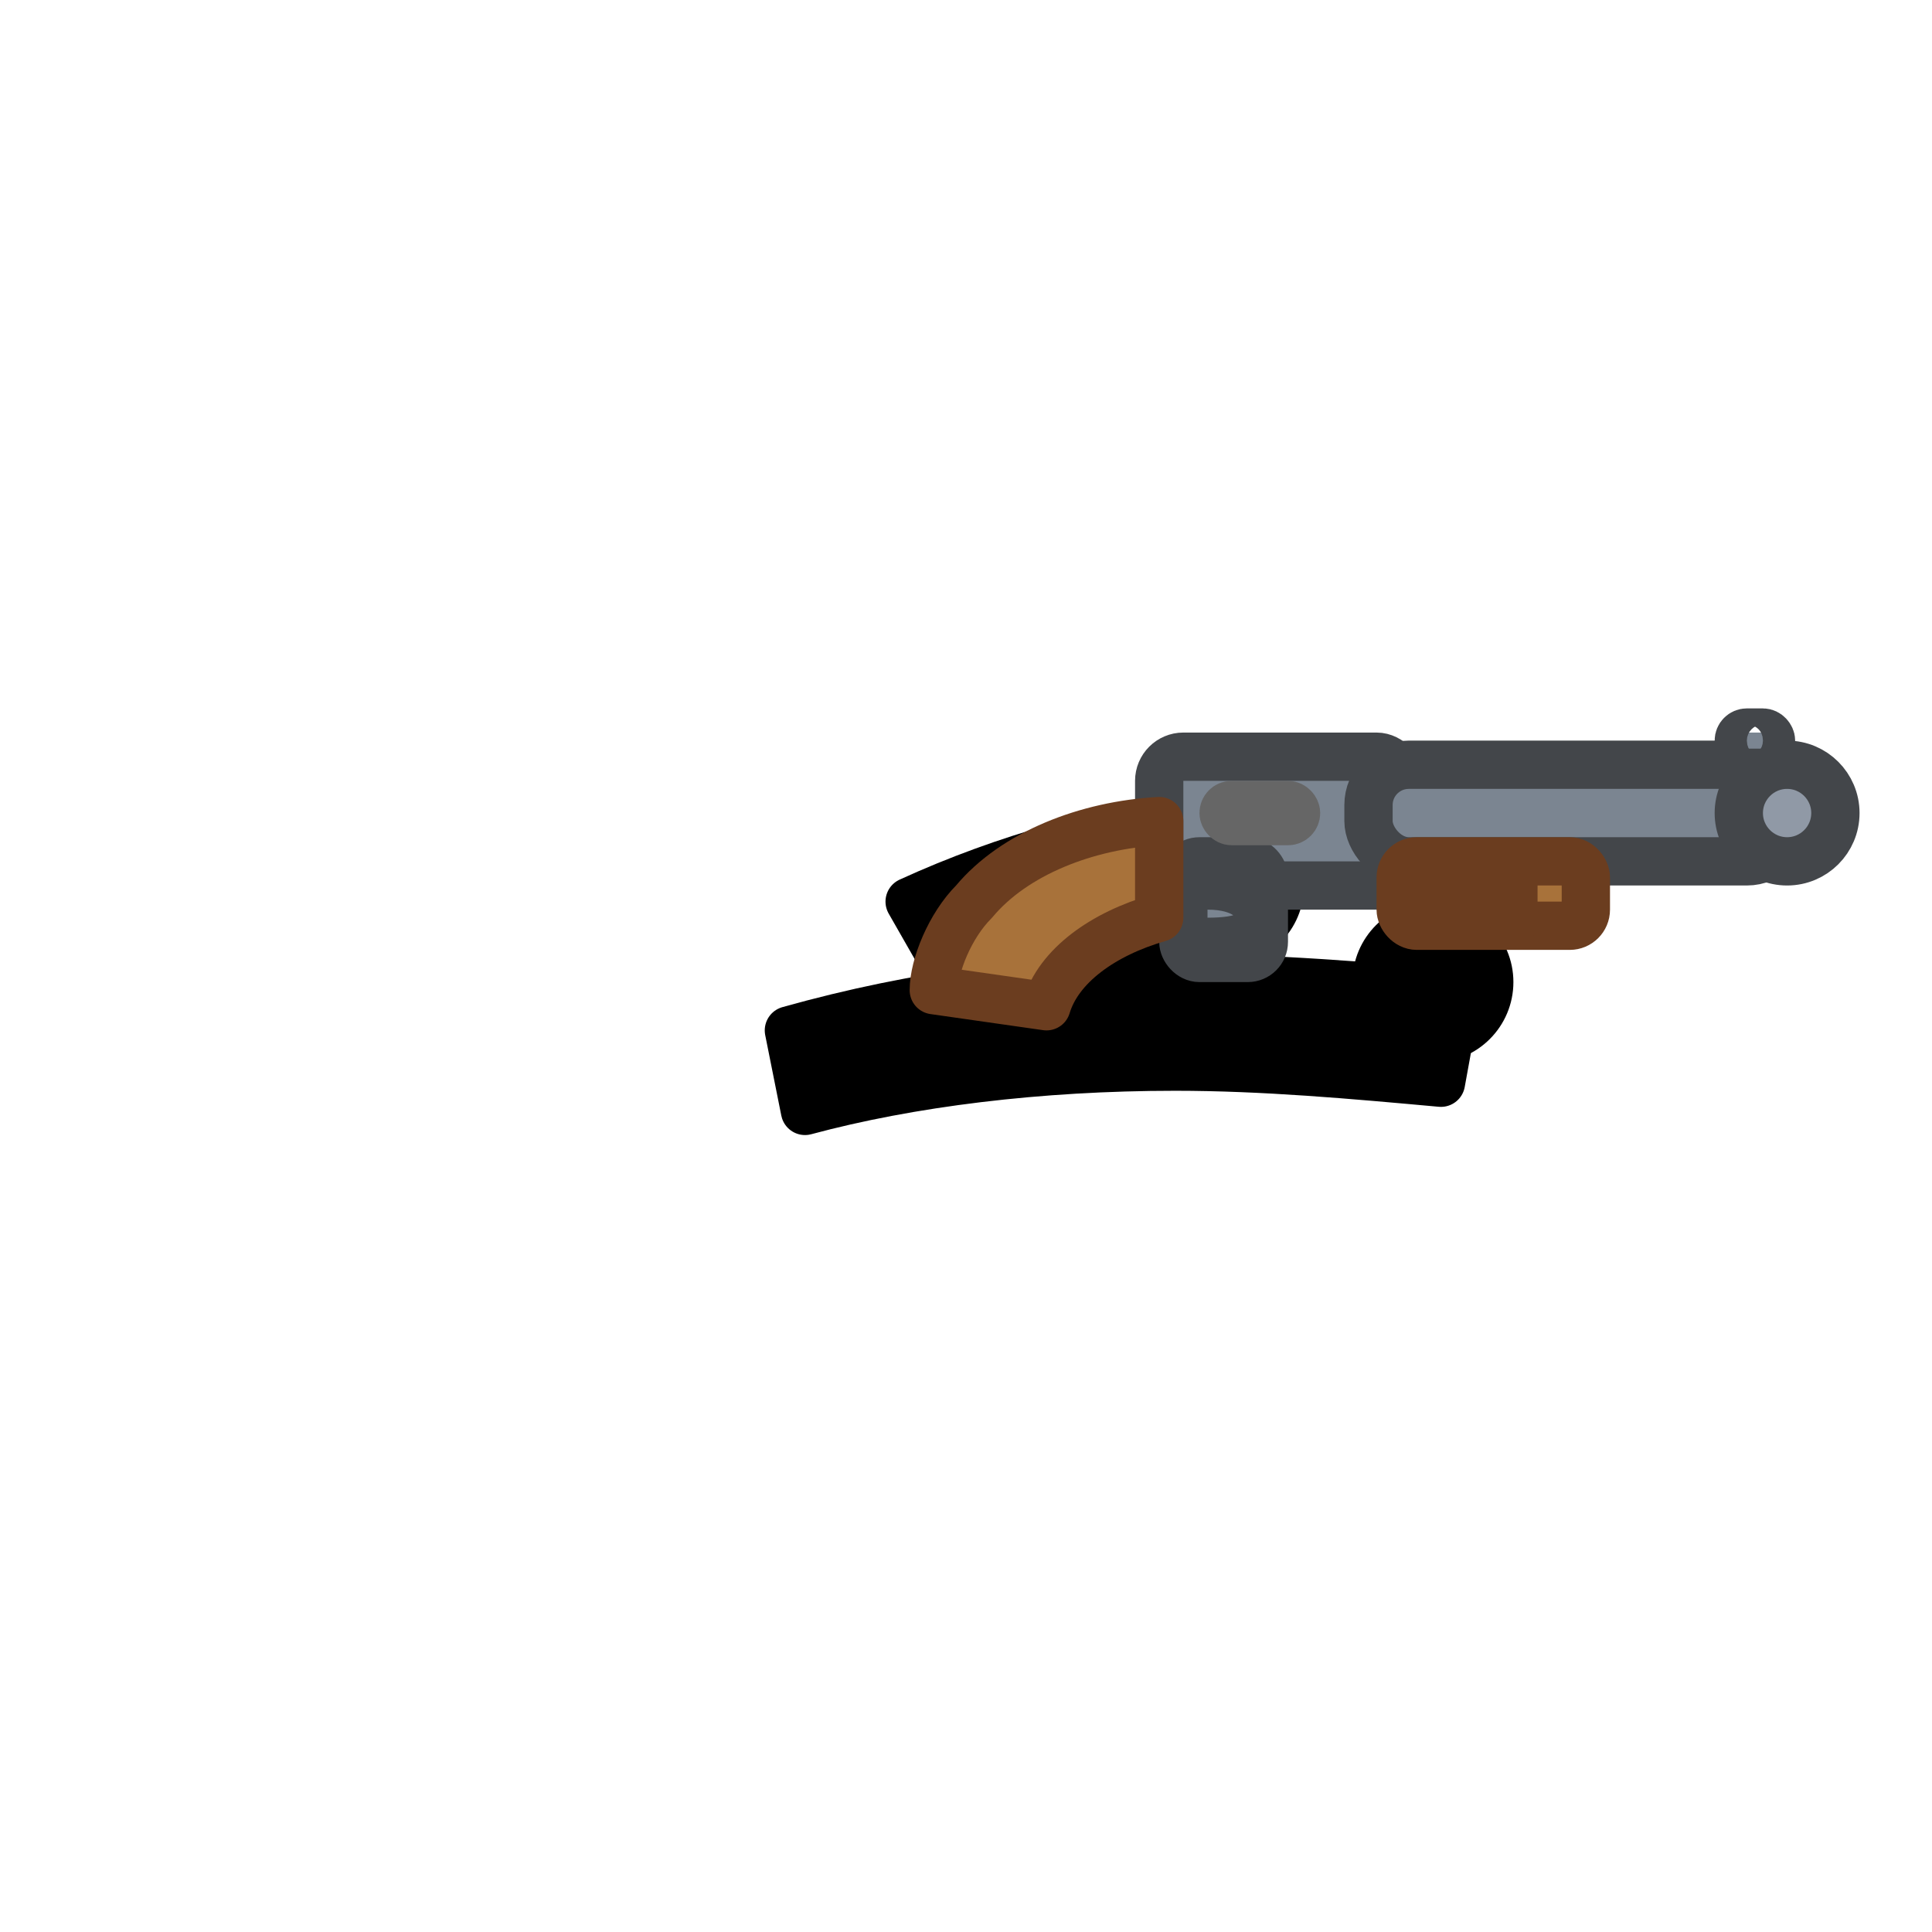 <svg xmlns="http://www.w3.org/2000/svg" width="24" height="24" viewBox="0 0 24 24" role="img" aria-labelledby="title" data-pivot="11.3,11.2" data-muzzle="22.2,10.1" data-eject="15.6,10.1">
  <title id="title">Cat dual-arm shotgun (overlay layer)</title>

  <!-- Primary arm (pivoted) -->
  <g fill="currentColor" stroke="currentColor" stroke-linejoin="round" stroke-linecap="round" stroke-width=".6">
    <path d="M11.3 11.2c1.2-.55 2.5-.9 3.5-1l.4 1.2c-1 .25-2 .6-3.1 1.2Z"></path>
    <circle cx="15.2" cy="11.0" r=".7"></circle>
  </g>

  <!-- Support arm (front hand under fore-end) -->
  <g fill="currentColor" stroke="currentColor" stroke-linejoin="round" stroke-linecap="round" stroke-width=".6">
    <path d="M9.8 12.8c1.6-.45 3.2-.65 4.8-.65 1.2 0 2.4.1 3.5.2l-.2 1.1c-1.1-.1-2.2-.2-3.3-.2-1.7 0-3.3.2-4.6.55Z"></path>
    <circle cx="17.8" cy="12.2" r=".7"></circle>
  </g>

  <!-- Shotgun -->
  <g fill="#7b8591" stroke="#43464a" stroke-width=".6" stroke-linejoin="round" stroke-linecap="round">
    <!-- receiver -->
    <rect x="14.4" y="9.4" width="3.0" height="1.6" rx=".3"></rect>
    <!-- barrel -->
    <rect x="17.0" y="9.5" width="5.2" height="1.2" rx=".5"></rect>
    <!-- muzzle ring -->
    <circle cx="22.2" cy="10.1" r="0.6" fill="#9099a6"></circle>
    <!-- front bead sight -->
    <rect x="21.6" y="9.1" width="0.4" height="0.2" rx=".1"></rect>

    <!-- trigger block -->
    <rect x="14.7" y="10.7" width="1.0" height="1.2" rx=".2"></rect>
    <!-- trigger guard hint -->
    <path d="M15.0 11.0c.45 0 .65.2.65.4 0 .2-.2.3-.65.3" fill="none"></path>

    <!-- ejection port (visual cue) -->
    <rect x="15.2" y="10.0" width="0.9" height="0.2" rx=".1" fill="#666" stroke="#666"></rect>

    <!-- wooden stock -->
    <path d="M14.4 10.2c-.9.05-1.8.4-2.3 1.0-.3.3-.5.8-.5 1.1l1.4.2c.15-.5.7-.9 1.4-1.1Z" fill="#a8723a" stroke="#6b3d1f"></path>

    <!-- pump / fore-end (wood) -->
    <rect x="17.4" y="10.7" width="2.3" height="0.8" rx=".2" fill="#a8723a" stroke="#6b3d1f"></rect>
    <!-- grooves on pump -->
    <path d="M17.6 10.75v.7M18.2 10.75v.7M18.8 10.75v.7" stroke="#6b3d1f"></path>
  </g>

  <!-- Invisible guides -->
  <g opacity="0">
    <circle id="pivot" cx="11.3" cy="11.2" r="0.01"></circle>
    <circle id="muzzle" cx="22.2" cy="10.1" r="0.01"></circle>
    <circle id="eject" cx="15.6" cy="10.1" r="0.01"></circle>
  </g>
</svg>
